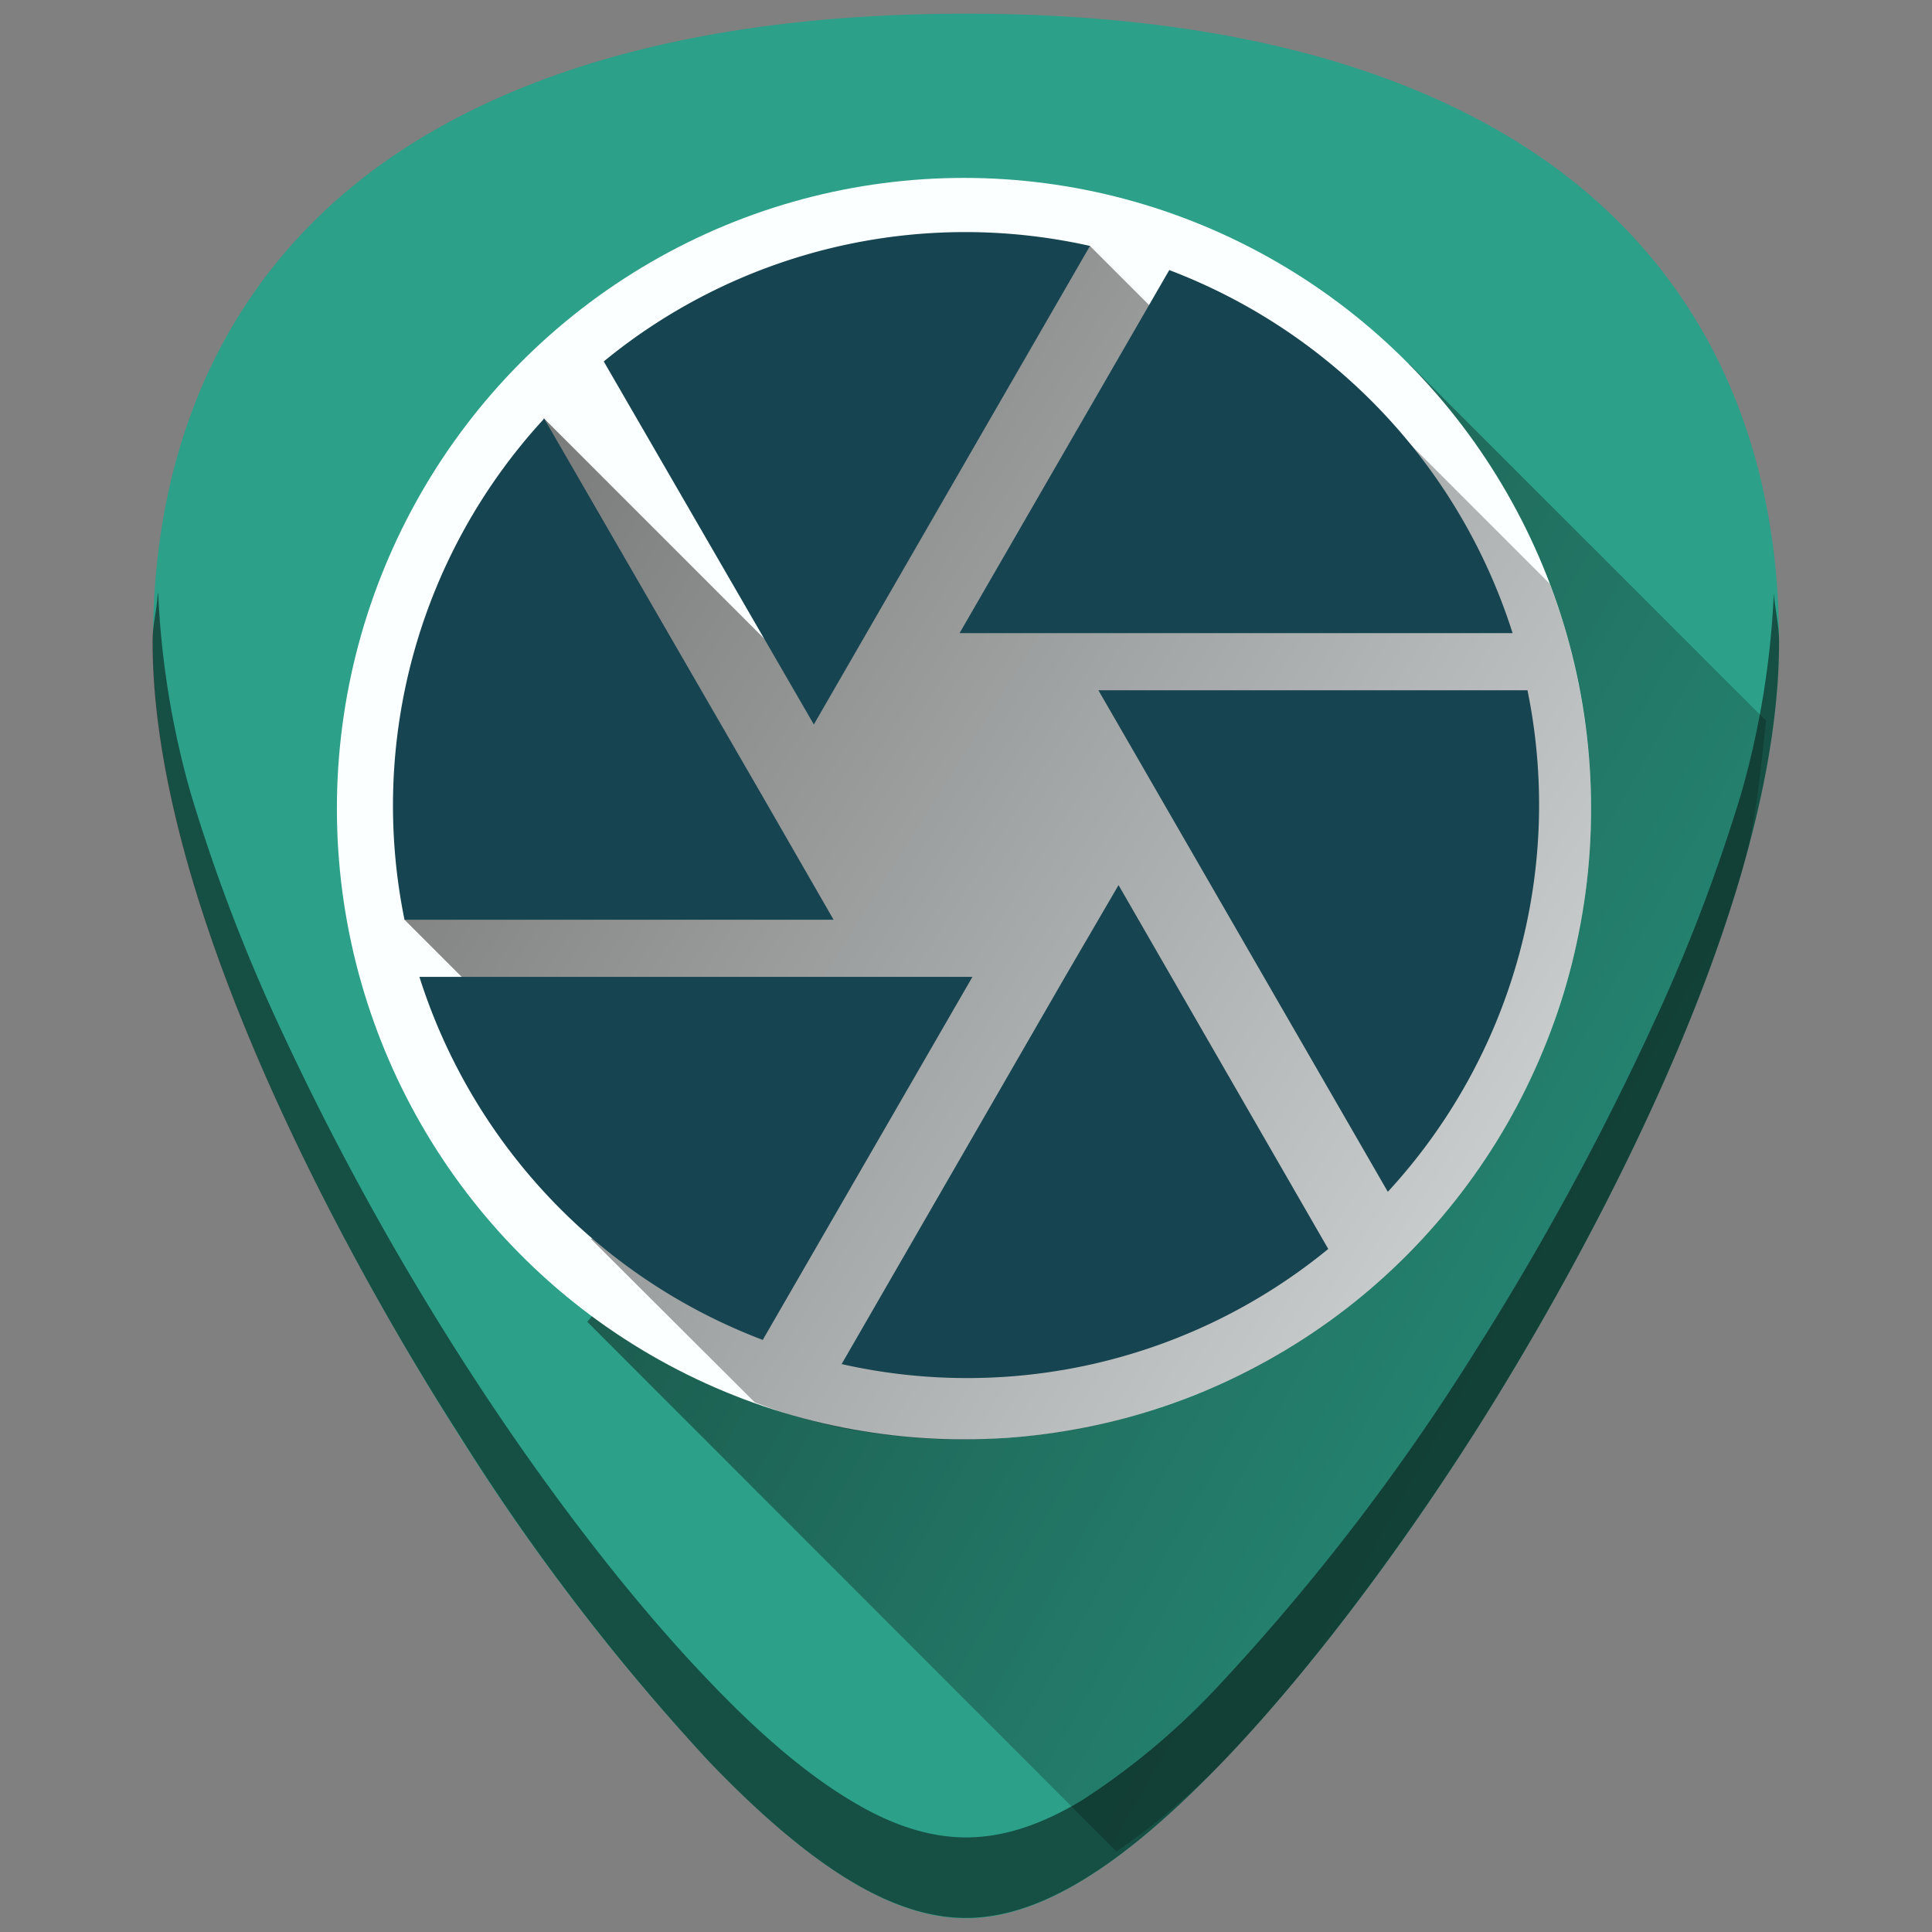 <svg xmlns="http://www.w3.org/2000/svg" xmlns:xlink="http://www.w3.org/1999/xlink" width="48" height="48"><rect width="100%" height="100%" fill="#808080" stroke="none"/><defs><linearGradient id="c"><stop offset="0" stop-color="#060000"/><stop offset="1" stop-color="#070000" stop-opacity="0"/></linearGradient><linearGradient id="b"><stop offset="0"/><stop offset="1" stop-opacity="0"/></linearGradient><linearGradient id="a"><stop offset="0" stop-color="#fff"/><stop offset="1" stop-color="#d3eefc"/></linearGradient><linearGradient xlink:href="#b" id="e" gradientUnits="userSpaceOnUse" x1="11.84" y1="6.98" x2="55.63" y2="34.66"/><linearGradient xlink:href="#c" id="d" gradientUnits="userSpaceOnUse" x1="16.64" y1="14.79" x2="54.4" y2="36.06"/></defs><path d="M37.94 3.68C34.52 1.47 29.84.34 24 .34c-5.83 0-10.52 1.13-13.94 3.34-4.1 2.66-6.26 6.9-6.26 12.27 0 7.23 5.8 16.88 7.58 19.67a54.48 54.48 0 0 0 6.25 8.16c2.54 2.64 4.57 3.88 6.37 3.88 1.8 0 3.83-1.24 6.37-3.88 2-2.08 4.22-4.97 6.25-8.16 1.78-2.79 7.58-12.44 7.58-19.67 0-5.37-2.16-9.61-6.26-12.27z" fill="#2ca089"/><path d="M27.74 46a18.1 18.1 0 0 0 2.63-2.22c2-2.08 4.22-4.97 6.25-8.16.89-1.4 2.78-4.5 4.46-8.17.84-1.83 1.62-3.8 2.19-5.77.38-1.3.46-2.53.61-3.77l-8.87-8.87-20.42 23.8z" fill="url(#d)" opacity=".5"/><ellipse ry="15.67" rx="15.58" cy="20.09" cx="23.95" fill="#fbffff"/><path d="M18.75 34.84a15.58 15.67 0 0 0 .6.22 15.58 15.67 0 0 0 1.5.4 15.58 15.67 0 0 0 1.55.23 15.58 15.67 0 0 0 1.55.08 15.58 15.67 0 0 0 1.1-.05 15.58 15.67 0 0 0 1.55-.18 15.58 15.67 0 0 0 1.52-.35 15.58 15.67 0 0 0 1.48-.5 15.58 15.67 0 0 0 1.42-.63 15.58 15.67 0 0 0 1.35-.78 15.58 15.67 0 0 0 1.26-.91 15.58 15.67 0 0 0 1.17-1.03 15.58 15.67 0 0 0 1.07-1.15 15.58 15.67 0 0 0 .94-1.25 15.58 15.67 0 0 0 .81-1.33 15.58 15.67 0 0 0 .68-1.41 15.58 15.67 0 0 0 .53-1.48 15.58 15.67 0 0 0 .39-1.51 15.58 15.67 0 0 0 .23-1.55 15.58 15.67 0 0 0 .08-1.57 15.58 15.67 0 0 0-.04-1.1 15.58 15.67 0 0 0-.19-1.56 15.58 15.67 0 0 0-.34-1.53 15.58 15.67 0 0 0-.46-1.4l-4.9-4.9-1.42 1.61-5.1-5.1-1.57.85-5.6 9.83-6.4-6.4-3.46 12.46 7.03 7.03-2.4.9z" fill="url(#e)" opacity=".55"/><path d="M20.3 17.86l6.78-11.75A14.15 14.15 0 0 0 15 8.98L20.22 18zm17.28-2.13a14.26 14.26 0 0 0-8.53-9.02l-5.21 9.02zm.37 1.42H27.29l.41.71 6.78 11.75a14.18 14.18 0 0 0 3.47-12.46zM19.07 20l-5.55-9.6a14.18 14.18 0 0 0-3.47 12.45h10.66zm-8.65 4.27a14.26 14.26 0 0 0 8.53 9.02l5.21-9.02zm16.04 0l-5.55 9.62A14.15 14.15 0 0 0 33 31.03l-5.21-9.04z" fill="#164450"/><path d="M3.92 14.74c-.02.4-.13.78-.13 1.2 0 7.24 5.81 16.9 7.6 19.68a54.48 54.48 0 0 0 6.24 8.16c2.54 2.64 4.56 3.87 6.37 3.87 1.8 0 3.83-1.23 6.37-3.87 2-2.08 4.21-4.97 6.25-8.16 1.78-2.79 7.58-12.44 7.58-19.67 0-.43-.1-.8-.13-1.21a21.6 21.6 0 0 1-.8 4.94 43.2 43.2 0 0 1-2.2 5.77 69.59 69.59 0 0 1-4.45 8.17 54.47 54.47 0 0 1-6.25 8.16 17.98 17.98 0 0 1-3.46 2.93c-1.05.64-2 .94-2.91.94-.9 0-1.86-.3-2.9-.94-1.06-.64-2.2-1.6-3.47-2.93-2-2.08-4.22-4.97-6.25-8.16a69.6 69.6 0 0 1-4.46-8.17 43.2 43.2 0 0 1-2.19-5.77 21.6 21.6 0 0 1-.8-4.94z" opacity=".5"/></svg>